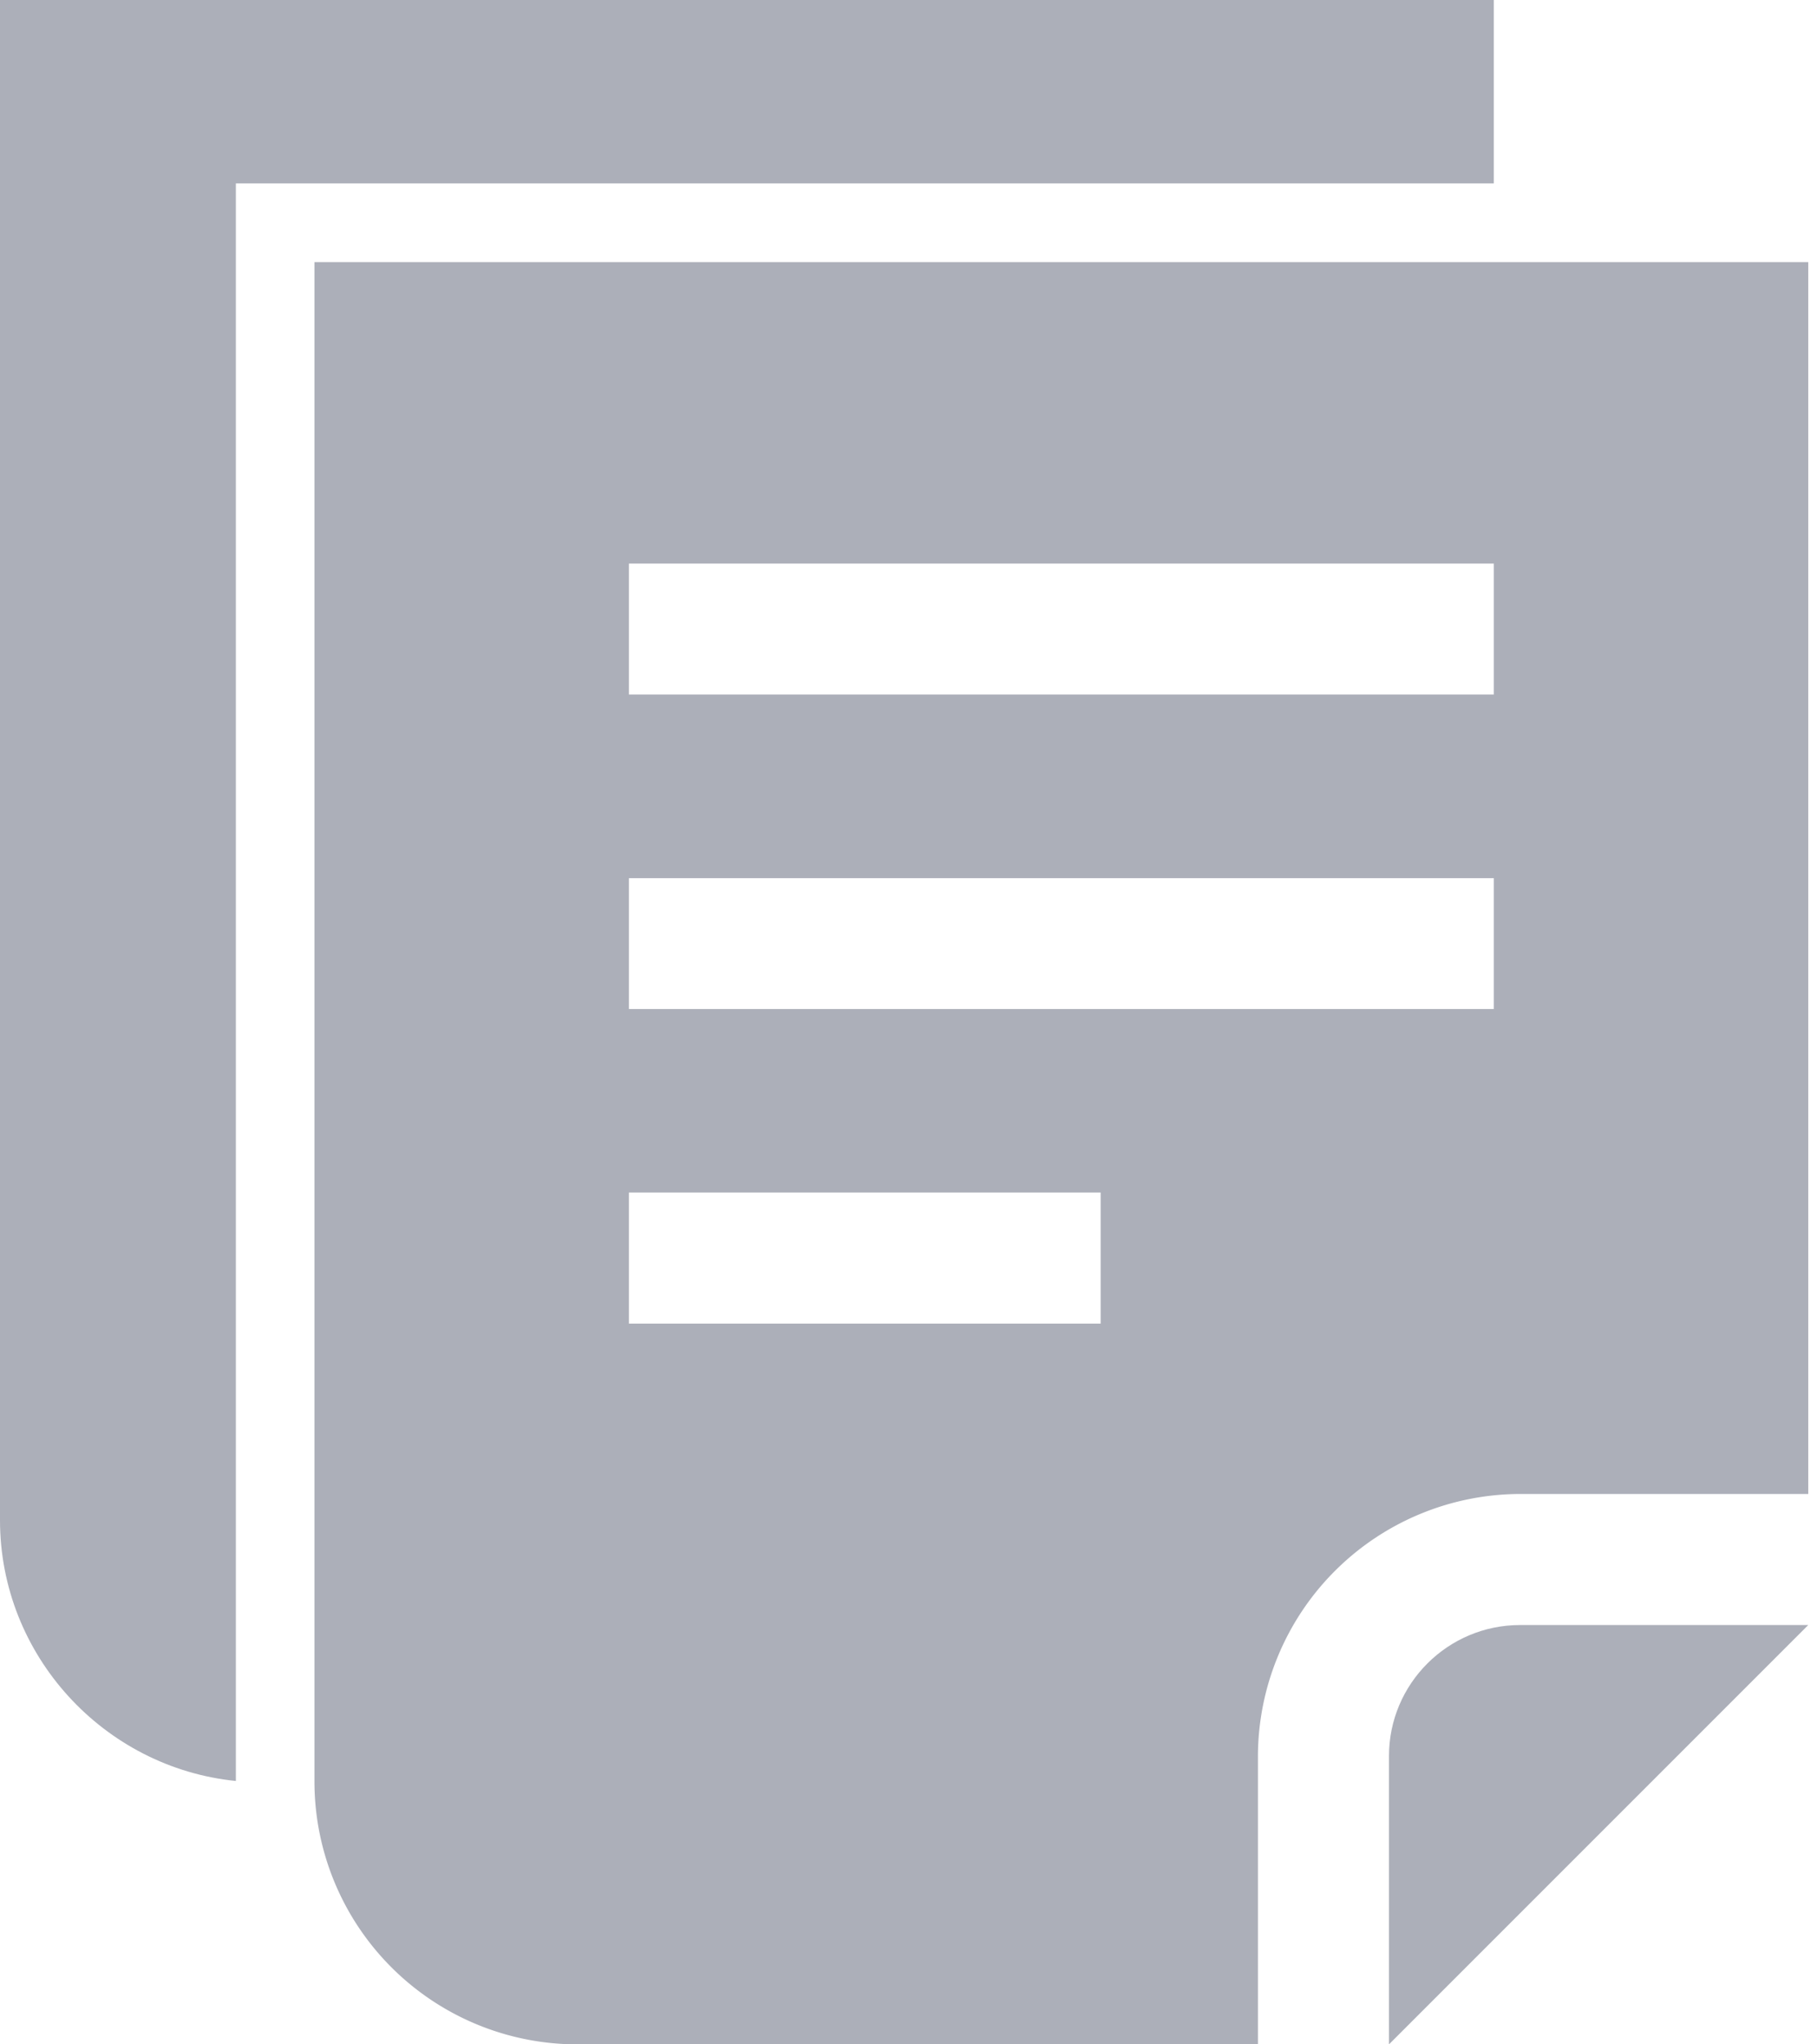<svg xmlns="http://www.w3.org/2000/svg" width="16" height="18" fill="none" viewBox="0 0 16 18">
    <path fill="#ACAFB9" d="M13.385 14.308c-.636 0-1.154.517-1.154 1.153V18l3.692-3.692h-2.538z"/>
    <path fill="#ACAFB9" d="M2.769 2.308v13.384A2.315 2.315 0 0 0 5.077 18h6v-2.539a2.314 2.314 0 0 1 2.307-2.307h2.539V2.308H2.77zm6.923 9.346H5.538V10.5h4.154v1.154zm3.462-2.77H5.538V7.732h7.616v1.154zm0-2.769H5.538V4.962h7.616v1.153z"/>
    <path fill="#ACAFB9" d="M2.077 1.615h11.077V0H0v13.385c0 1.19.915 2.179 2.077 2.296V1.614z"/>
</svg>
